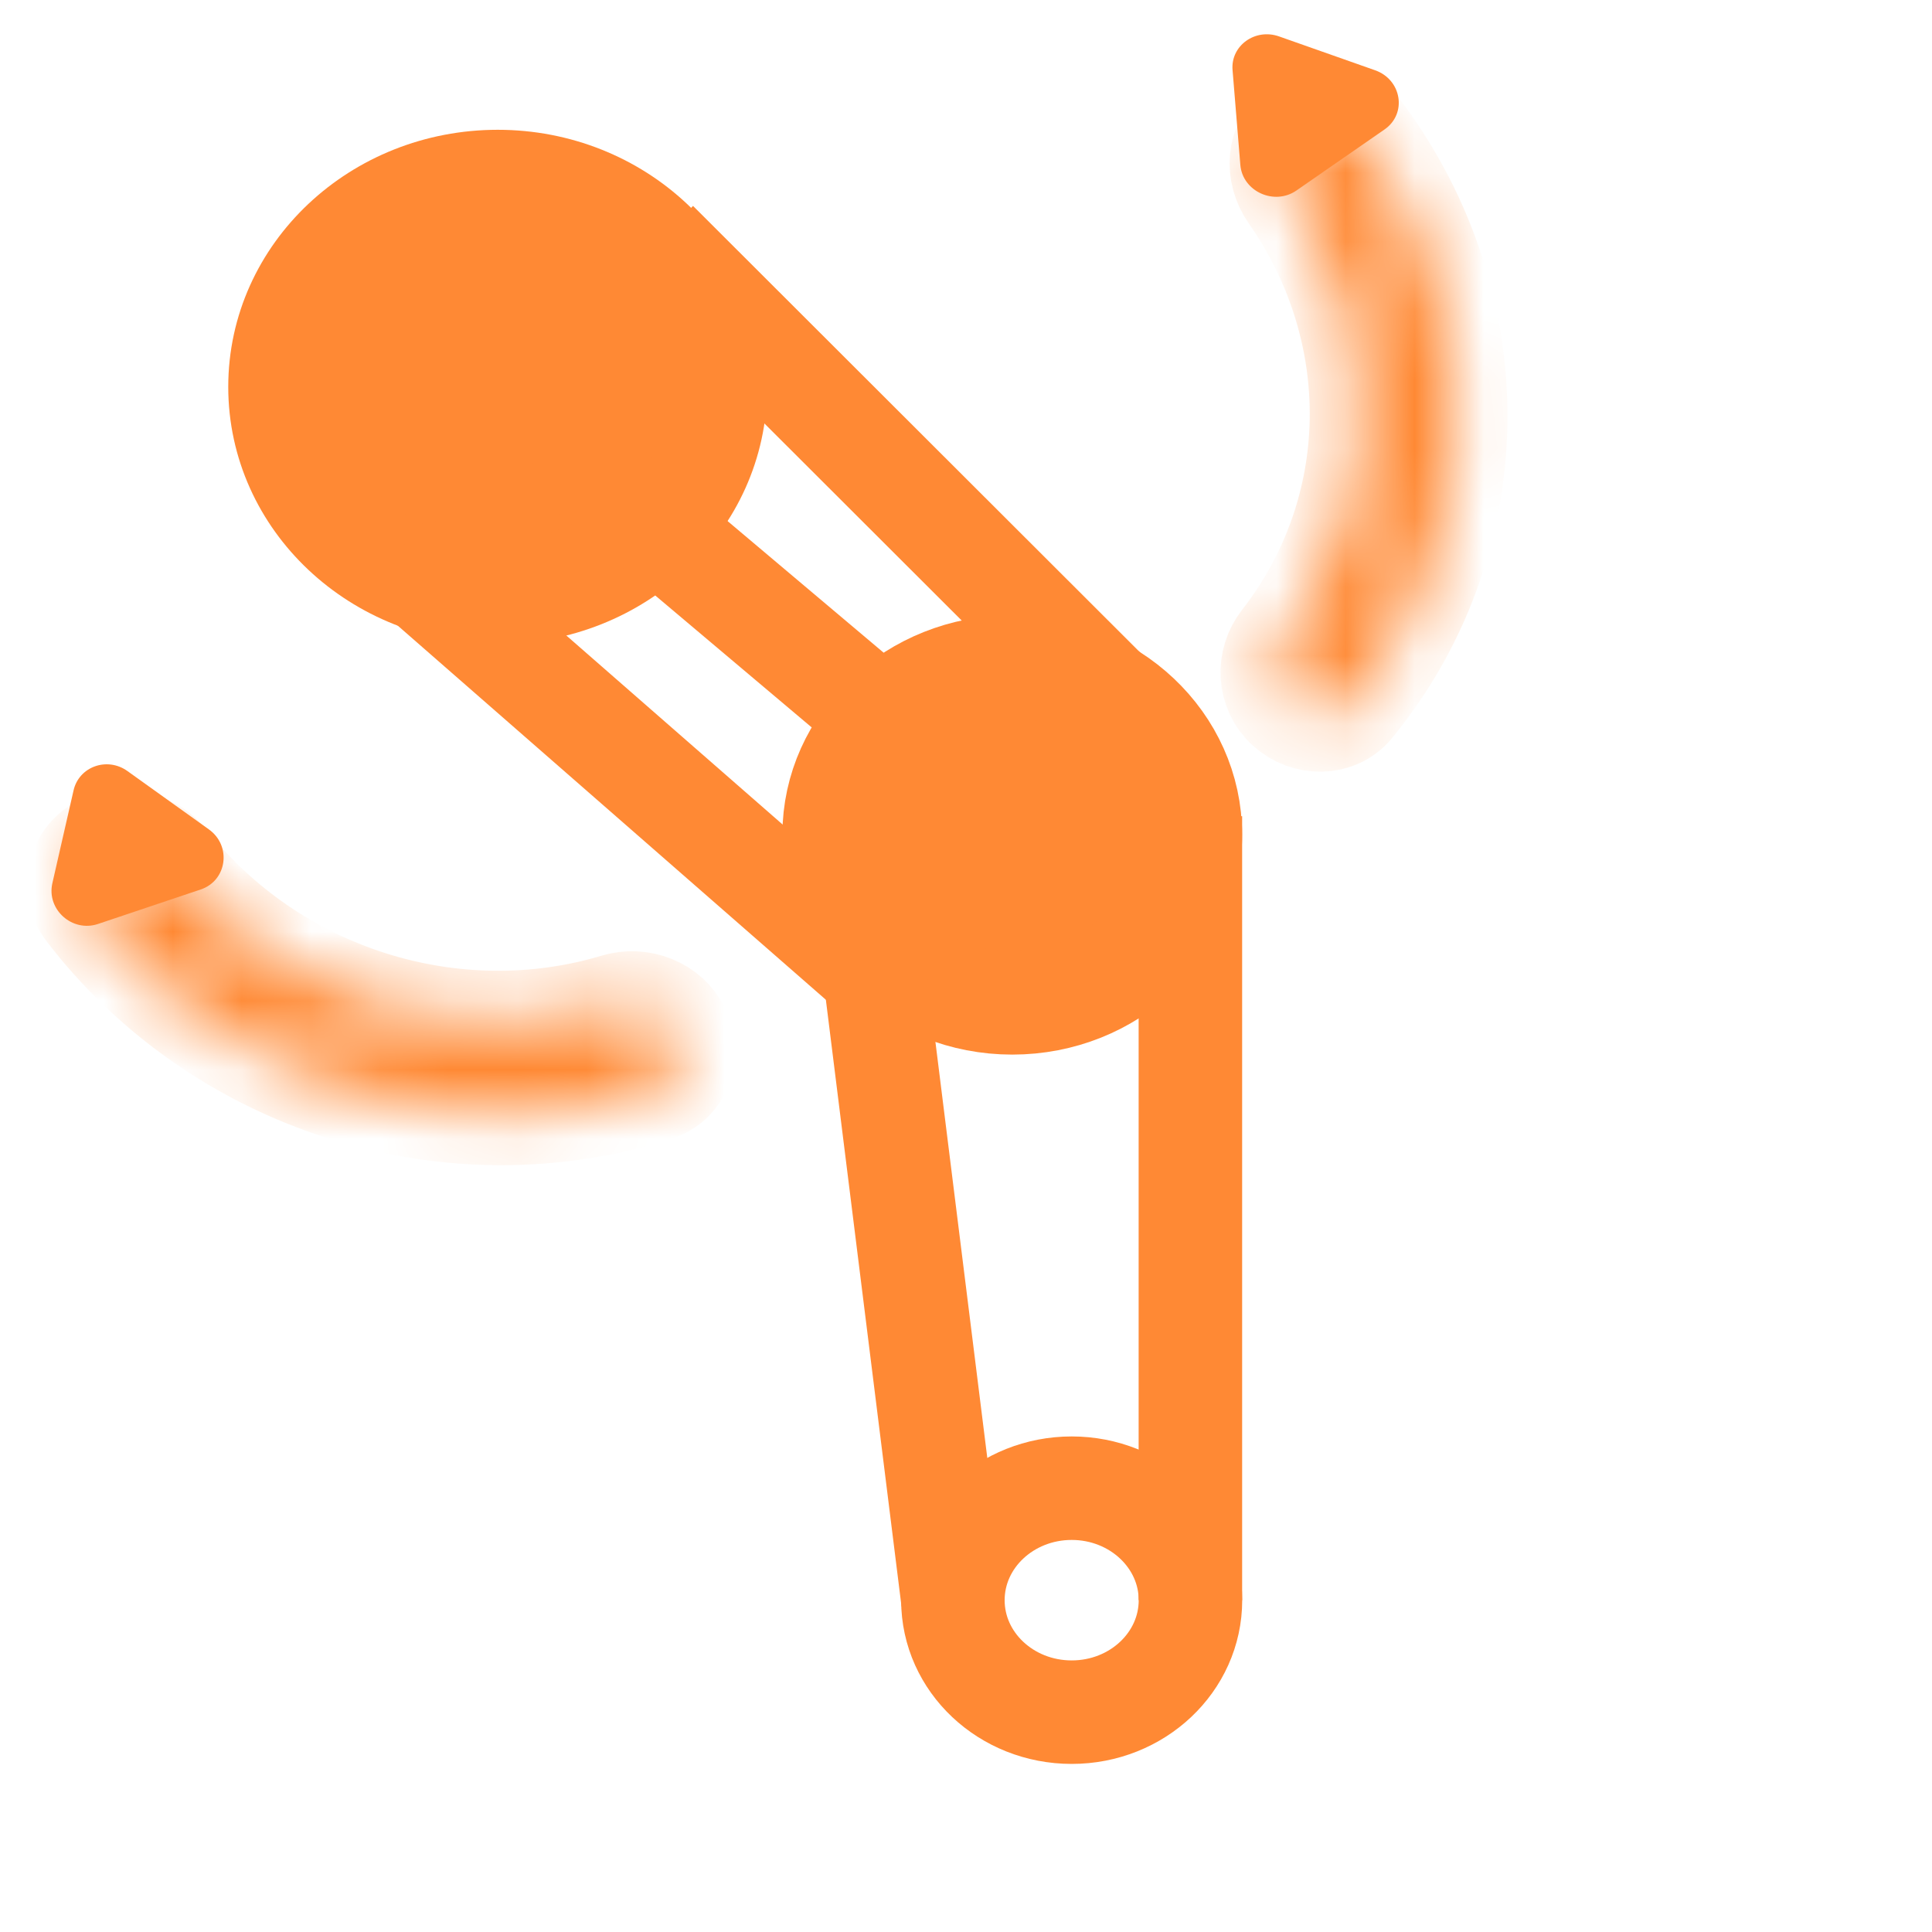 <svg width="28" height="28" viewBox="0 0 28 28" fill="none" xmlns="http://www.w3.org/2000/svg">
<g clip-path="url(#clip0_11_350)">
<mask id="mask0_11_350" style="mask-type:luminance" maskUnits="userSpaceOnUse" x="18" y="1" width="4" height="10">
<path d="M18.661 10.25C18.937 10.501 19.368 10.499 19.596 10.22C20.54 9.067 21.07 7.641 21.096 6.148C21.123 4.658 20.646 3.194 19.747 1.968C19.527 1.668 19.094 1.629 18.809 1.858V1.858C18.524 2.088 18.498 2.501 18.712 2.807C19.392 3.779 19.751 4.927 19.731 6.093C19.71 7.262 19.309 8.381 18.593 9.299C18.37 9.584 18.384 9.997 18.661 10.25V10.25Z" fill="white"/>
</mask>
<g mask="url(#mask0_11_350)">
<path d="M18.661 10.25C18.937 10.501 19.368 10.499 19.596 10.22C20.54 9.067 21.07 7.641 21.096 6.148C21.123 4.658 20.646 3.194 19.747 1.968C19.527 1.668 19.094 1.629 18.809 1.858V1.858C18.524 2.088 18.498 2.501 18.712 2.807C19.392 3.779 19.751 4.927 19.731 6.093C19.71 7.262 19.309 8.381 18.593 9.299C18.37 9.584 18.384 9.997 18.661 10.25V10.25Z" stroke="#FF8934" stroke-width="1.5"/>
</g>
<mask id="mask1_11_350" style="mask-type:luminance" maskUnits="userSpaceOnUse" x="1" y="12" width="9" height="5">
<path d="M1.458 12.28C1.136 12.462 1.034 12.877 1.266 13.18C2.193 14.394 3.492 15.309 4.977 15.781C6.469 16.255 8.058 16.254 9.509 15.787C9.858 15.674 9.999 15.28 9.837 14.945V14.945C9.677 14.613 9.28 14.464 8.933 14.569C7.785 14.914 6.537 14.903 5.363 14.53C4.195 14.159 3.169 13.45 2.421 12.509C2.188 12.215 1.776 12.101 1.458 12.28V12.28Z" fill="white"/>
</mask>
<g mask="url(#mask1_11_350)">
<path d="M1.458 12.28C1.136 12.462 1.034 12.877 1.266 13.18C2.193 14.394 3.492 15.309 4.977 15.781C6.469 16.255 8.058 16.254 9.509 15.787C9.858 15.674 9.999 15.28 9.837 14.945V14.945C9.677 14.613 9.28 14.464 8.933 14.569C7.785 14.914 6.537 14.903 5.363 14.53C4.195 14.159 3.169 13.45 2.421 12.509C2.188 12.215 1.776 12.101 1.458 12.28V12.28Z" stroke="#FF8934" stroke-width="1.5"/>
</g>
<path d="M17.863 1.015C17.834 0.662 18.191 0.405 18.538 0.528L19.928 1.018C20.316 1.154 20.395 1.648 20.066 1.876L18.789 2.761C18.467 2.984 18.008 2.774 17.976 2.39L17.863 1.015Z" fill="#FF8934"/>
<path d="M1.066 11.455C1.144 11.111 1.552 10.964 1.846 11.174L3.027 12.02C3.36 12.258 3.291 12.763 2.909 12.891L1.42 13.391C1.047 13.516 0.672 13.181 0.759 12.8L1.066 11.455Z" fill="#FF8934"/>
<path d="M10.368 5.607C10.368 7.255 8.95 8.583 7.213 8.583C5.476 8.583 4.058 7.255 4.058 5.607C4.058 3.958 5.476 2.631 7.213 2.631C8.95 2.631 10.368 3.958 10.368 5.607Z" fill="#FF8934" stroke="#FF8934" stroke-width="1.5"/>
<path d="M14.671 14.534C16.097 14.534 17.252 13.444 17.252 12.099C17.252 10.755 16.097 9.665 14.671 9.665C13.245 9.665 12.089 10.755 12.089 12.099C12.089 13.444 13.245 14.534 14.671 14.534Z" fill="#FF8934" stroke="#FF8934" stroke-width="1.5"/>
<path d="M15.532 24.814C16.482 24.814 17.253 24.088 17.253 23.191C17.253 22.295 16.482 21.568 15.532 21.568C14.581 21.568 13.81 22.295 13.81 23.191C13.81 24.088 14.581 24.814 15.532 24.814Z" stroke="#FF8934" stroke-width="1.5"/>
<path d="M5.73 8.041L12.541 13.993" stroke="#FF8934" stroke-width="1.5"/>
<path d="M13.81 23.191L12.663 13.993" stroke="#FF8934" stroke-width="1.5"/>
<path d="M17.252 23.191V11.829" stroke="#FF8934" stroke-width="1.5"/>
<path d="M8 6.387L14.811 12.131" stroke="#FF8934" stroke-width="1.5"/>
<path d="M9.514 3.515L16.703 10.695" stroke="#FF8934" stroke-width="1.5"/>
</g>
<defs>
<clipPath id="clip0_11_350">
<rect width="28" height="28" fill="white"/>
</clipPath>
</defs>
</svg>
